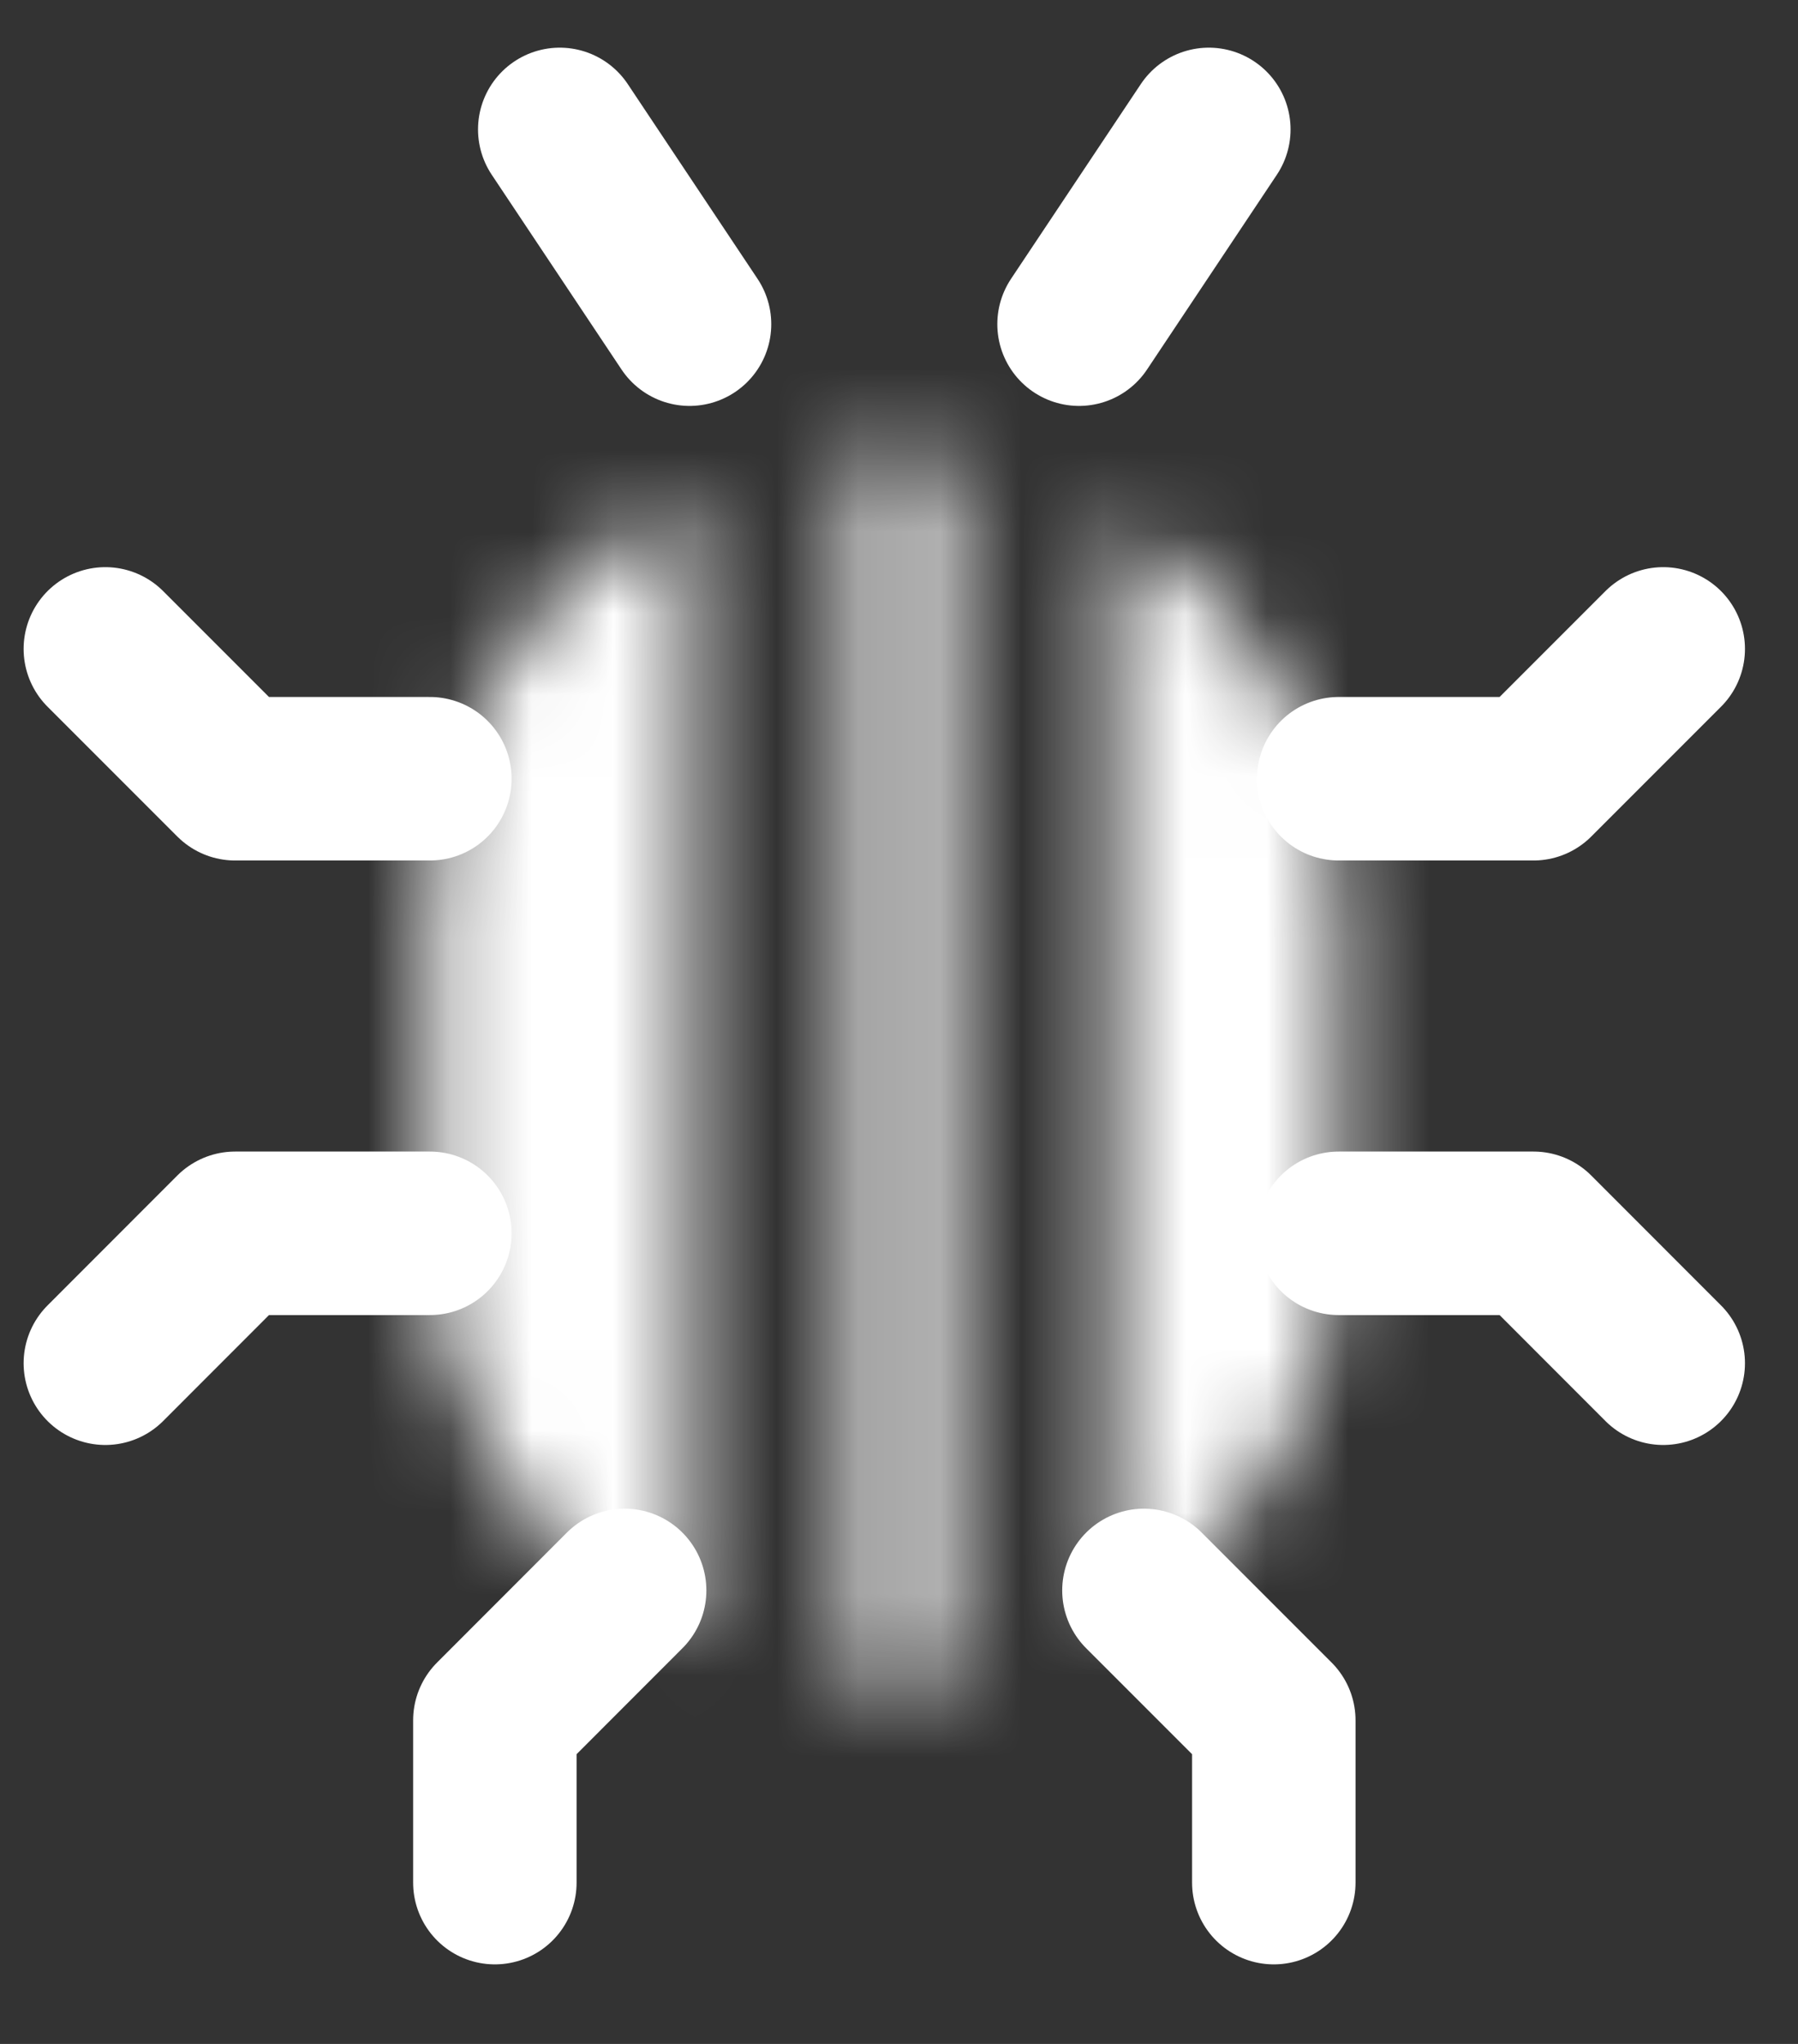 <svg width="22" height="25" viewBox="0 0 22 25" fill="none" xmlns="http://www.w3.org/2000/svg">
<rect x="0" y="0" width="22" height="25" fill="#333333" stroke="none"/>
<path d="M13.997 19.453L15.586 21.042V23.027" stroke="white" stroke-width="2" stroke-linecap="round" stroke-linejoin="round"/>
<path d="M7.643 19.453L6.055 21.042V23.027" stroke="white" stroke-width="2" stroke-linecap="round" stroke-linejoin="round"/>
<path d="M16.38 15.085H18.763L20.351 16.674" stroke="white" stroke-width="2" stroke-linecap="round" stroke-linejoin="round"/>
<path d="M16.38 9.525H18.763L20.351 7.937" stroke="white" stroke-width="2" stroke-linecap="round" stroke-linejoin="round"/>
<path d="M5.26 9.525H2.877L1.289 7.937" stroke="white" stroke-width="2" stroke-linecap="round" stroke-linejoin="round"/>
<path d="M5.26 15.085H2.877L1.289 16.674" stroke="white" stroke-width="2" stroke-linecap="round" stroke-linejoin="round"/>
<path d="M8.437 3.965L6.849 1.583" stroke="white" stroke-width="2" stroke-linecap="round" stroke-linejoin="round"/>
<path d="M13.203 3.965L14.791 1.583" stroke="white" stroke-width="2" stroke-linecap="round" stroke-linejoin="round"/>
<mask id="path-9-inside-1_262_258" fill="white">
<path fill-rule="evenodd" clip-rule="evenodd" d="M11.625 5.612C11.363 5.573 11.094 5.554 10.82 5.554C10.685 5.554 10.552 5.559 10.419 5.568C10.431 5.63 10.438 5.694 10.438 5.76L10.438 20.439C10.438 20.505 10.431 20.569 10.419 20.63C10.552 20.64 10.685 20.645 10.82 20.645C11.094 20.645 11.362 20.625 11.625 20.587C11.618 20.538 11.615 20.489 11.615 20.439L11.615 5.76C11.615 5.709 11.618 5.66 11.625 5.612ZM13.615 19.892C15.268 18.929 16.38 17.137 16.38 15.085V11.114C16.38 9.062 15.268 7.269 13.615 6.306L13.615 19.892ZM5.26 11.114C5.26 8.896 6.559 6.981 8.438 6.089L8.438 20.11C6.559 19.217 5.26 17.303 5.26 15.085V11.114Z"/>
</mask>
<path d="M11.625 5.612L13.604 5.905L13.898 3.92L11.913 3.632L11.625 5.612ZM10.419 5.568L10.277 3.573L8.026 3.733L8.456 5.949L10.419 5.568ZM10.438 5.76H8.438V5.76L10.438 5.76ZM10.438 20.439H12.438H10.438ZM10.419 20.63L8.456 20.25L8.027 22.465L10.277 22.625L10.419 20.63ZM11.625 20.587L11.913 22.566L13.897 22.278L13.604 20.294L11.625 20.587ZM11.615 20.439H13.615H11.615ZM11.615 5.76H9.615V5.76L11.615 5.76ZM13.615 19.892H11.615L11.615 23.372L14.621 21.62L13.615 19.892ZM13.615 6.306L14.621 4.578L11.615 2.826L11.615 6.306L13.615 6.306ZM8.438 6.089L10.438 6.089V2.925L7.579 4.282L8.438 6.089ZM8.438 20.11L7.579 21.916L10.438 23.274V20.11H8.438ZM11.913 3.632C11.555 3.58 11.19 3.554 10.82 3.554V7.554C10.997 7.554 11.17 7.566 11.338 7.591L11.913 3.632ZM10.82 3.554C10.638 3.554 10.457 3.56 10.277 3.573L10.561 7.563C10.646 7.557 10.733 7.554 10.82 7.554V3.554ZM8.456 5.949C8.444 5.886 8.438 5.823 8.438 5.76H12.438C12.438 5.565 12.419 5.374 12.383 5.187L8.456 5.949ZM8.438 5.76L8.438 20.439H12.438L12.438 5.76L8.438 5.76ZM8.438 20.439C8.438 20.376 8.444 20.313 8.456 20.25L12.383 21.011C12.419 20.824 12.438 20.633 12.438 20.439H8.438ZM10.277 22.625C10.457 22.638 10.638 22.645 10.82 22.645V18.645C10.733 18.645 10.646 18.642 10.561 18.635L10.277 22.625ZM10.82 22.645C11.19 22.645 11.555 22.618 11.913 22.566L11.338 18.607C11.17 18.632 10.997 18.645 10.82 18.645V22.645ZM13.604 20.294C13.611 20.342 13.615 20.391 13.615 20.439H9.615C9.615 20.587 9.625 20.735 9.647 20.88L13.604 20.294ZM13.615 20.439L13.615 5.76L9.615 5.76L9.615 20.439H13.615ZM13.615 5.76C13.615 5.808 13.611 5.857 13.604 5.905L9.647 5.318C9.626 5.463 9.615 5.611 9.615 5.76H13.615ZM14.621 21.62C16.865 20.314 18.38 17.877 18.38 15.085H14.38C14.38 16.396 13.672 17.544 12.608 18.164L14.621 21.62ZM18.38 15.085V11.114H14.38V15.085H18.38ZM18.38 11.114C18.38 8.321 16.865 5.885 14.621 4.578L12.608 8.034C13.672 8.654 14.38 9.802 14.38 11.114H18.38ZM11.615 6.306L11.615 19.892H15.615L15.615 6.306L11.615 6.306ZM7.579 4.282C5.03 5.493 3.26 8.095 3.26 11.114H7.26C7.26 9.696 8.088 8.469 9.296 7.895L7.579 4.282ZM10.438 20.11L10.438 6.089L6.438 6.089L6.438 20.11H10.438ZM3.26 15.085C3.26 18.104 5.03 20.705 7.579 21.916L9.296 18.303C8.088 17.73 7.26 16.502 7.26 15.085H3.26ZM3.26 11.114V15.085H7.26V11.114H3.26Z" fill="white" mask="url(#path-9-inside-1_262_258)"/>
</svg>
